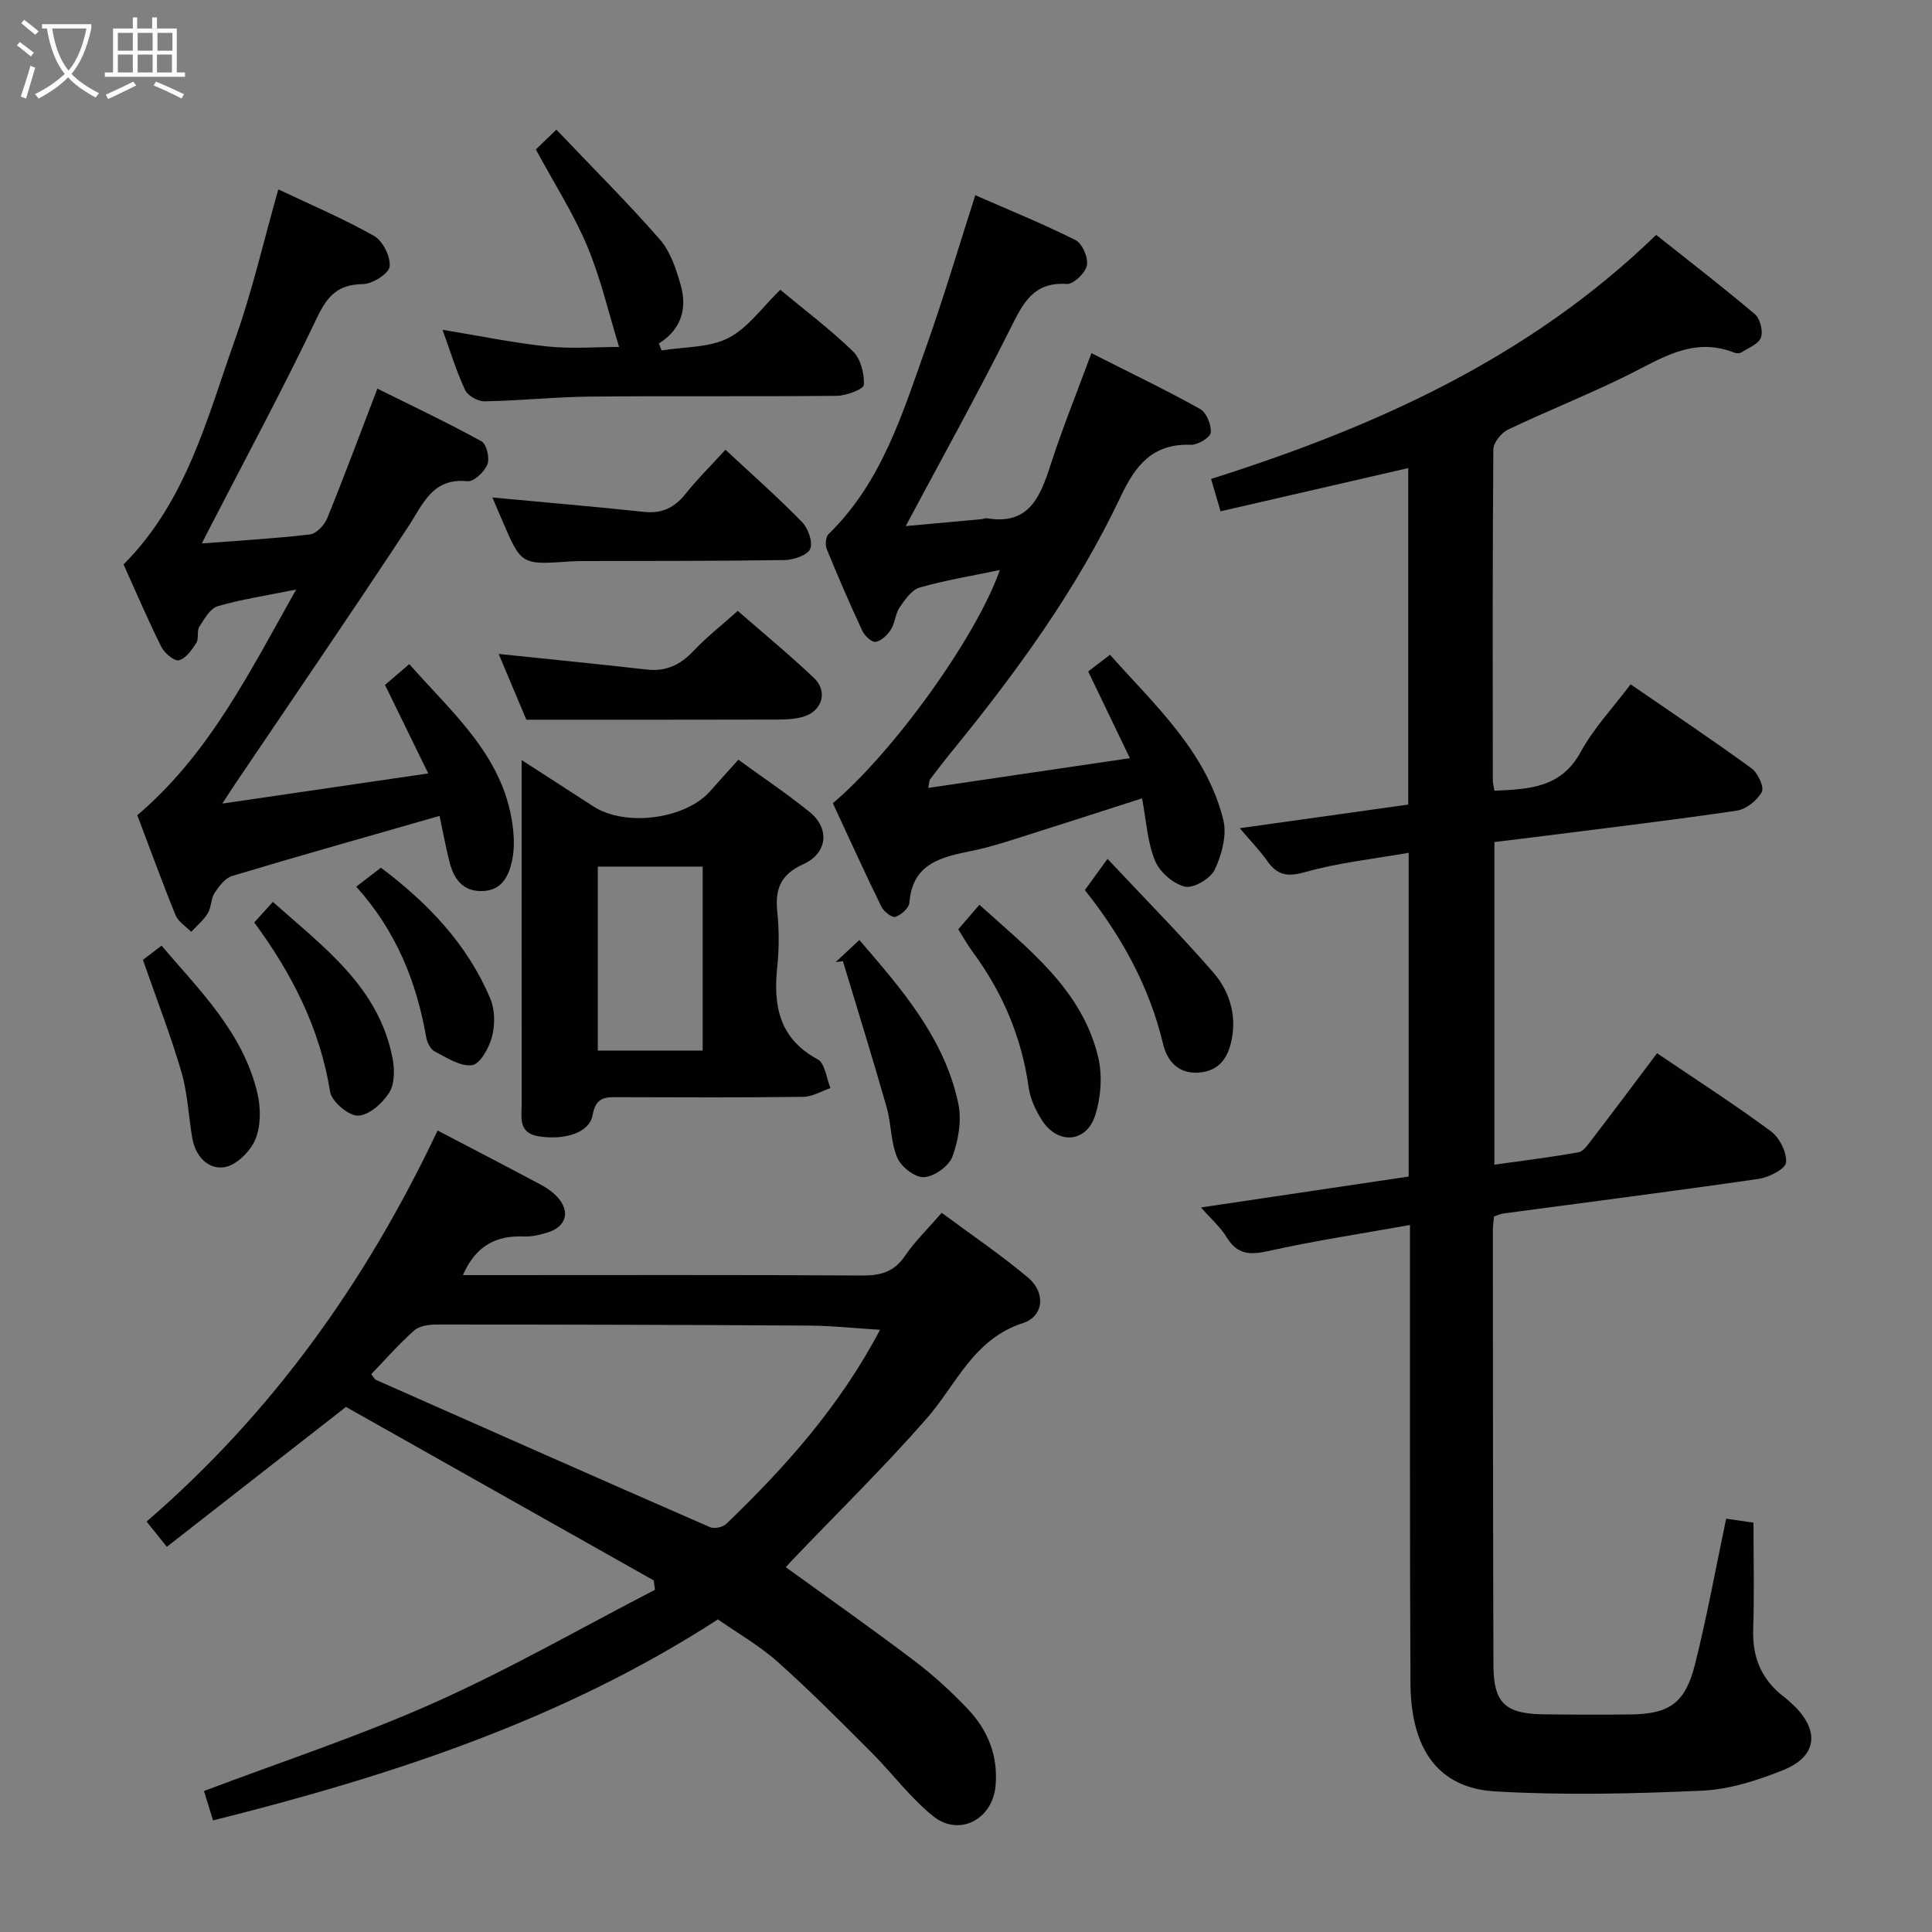 <svg enable-background="new 0 0 400 400" viewBox="0 0 400 400" xmlns="http://www.w3.org/2000/svg"><rect x="0" y="0" width="400" height="400" fill="#808080" stroke="none"/><g fill="#010100"><path d="m343.08 218.06c8.27 5.6 16.11 10.64 23.58 16.17 1.78 1.32 3.31 4.37 3.12 6.46-.12 1.32-3.53 3.07-5.64 3.38-17.58 2.55-35.21 4.8-52.82 7.16-.63.08-1.23.38-2.01.63-.09 1.07-.23 2.03-.23 3 .02 29.99.02 59.98.12 89.97.03 7.71 2.45 9.99 10.28 10.1 6 .08 12 .1 17.99.03 8.17-.09 11.44-2.3 13.48-10.44 2.45-9.8 4.26-19.75 6.43-30.09 1.72.25 3.44.5 5.66.82 0 7.49.18 14.8-.06 22.1-.19 5.79 1.72 10.39 6.3 13.91.79.61 1.54 1.28 2.25 1.98 5.27 5.22 4.61 10.45-2.35 13.24-5.33 2.14-11.13 4.01-16.8 4.26-14.25.64-28.59.98-42.82.15-11.75-.68-17.47-8.67-17.54-22.43-.15-29.49-.08-58.98-.1-88.47 0-1.8 0-3.61 0-6.37-10.16 1.82-19.78 3.27-29.25 5.38-3.88.87-6.52.77-8.72-2.86-1.26-2.07-3.18-3.74-5.3-6.15 14.72-2.19 28.76-4.28 43-6.4 0-22.21 0-44.13 0-67.03-7.32 1.29-14.55 2.04-21.44 4-3.73 1.06-5.79.63-7.88-2.36-1.5-2.13-3.35-4.02-5.66-6.73 12.12-1.7 23.35-3.27 34.89-4.89 0-23.35 0-46.6 0-69.67-12.79 2.95-25.66 5.91-38.86 8.95-.72-2.46-1.25-4.29-1.96-6.7 33.9-10.74 65.84-25 92.15-50.53 6.82 5.42 13.76 10.76 20.43 16.41 1.09.93 1.75 3.51 1.27 4.83-.49 1.36-2.61 2.16-4.08 3.1-.36.23-1.04.2-1.47.03-8.54-3.38-15.23 1.32-22.34 4.82-8.04 3.95-16.4 7.27-24.49 11.13-1.39.67-3.02 2.7-3.03 4.11-.18 22.82-.13 45.65-.11 68.48 0 .64.2 1.28.34 2.17 7.13-.33 13.78-.54 17.86-8.03 2.68-4.91 6.65-9.11 10.33-14 8.46 5.82 16.86 11.45 25.03 17.39 1.31.95 2.67 3.89 2.13 4.89-.94 1.75-3.22 3.58-5.16 3.87-13.14 1.95-26.33 3.51-39.51 5.19-3.45.44-6.91.85-10.69 1.31v66.8c5.98-.84 11.72-1.54 17.4-2.56 1.06-.19 2-1.64 2.79-2.66 4.45-5.79 8.81-11.63 13.49-17.85z"/><path d="m90.6 234.06c7.19 3.76 14.27 7.43 21.31 11.18 1.3.7 2.59 1.6 3.57 2.69 2.64 2.94 1.73 6.06-2.07 7.23-1.57.48-3.27.91-4.89.84-5.73-.25-9.99 1.84-12.68 8h5.23c25.82 0 51.65-.08 77.47.08 3.82.02 6.58-.76 8.82-4.05 2.04-3 4.7-5.57 7.61-8.93 6.08 4.51 12.25 8.68 17.93 13.46 3.59 3.02 3.27 7.94-1.11 9.37-10.3 3.35-13.76 12.71-19.96 19.79-8.86 10.11-18.49 19.54-27.78 29.26-.46.48-.89.98-1.36 1.49 8.93 6.47 17.89 12.77 26.61 19.38 3.96 3 7.68 6.4 11.1 10.01 4.16 4.39 6.31 9.77 5.71 15.96-.66 6.9-7.54 10.51-12.91 6.2-4.74-3.8-8.44-8.87-12.78-13.21-6.35-6.35-12.68-12.74-19.38-18.71-3.8-3.39-8.33-5.97-12.4-8.82-32.26 20.88-67.76 32.39-104.53 41.62-.77-2.49-1.35-4.37-1.88-6.09 15.99-6.05 32.24-11.38 47.77-18.32 15.57-6.95 30.43-15.5 45.6-23.34-.08-.65-.17-1.29-.25-1.94-21.44-12.09-42.89-24.18-63.72-35.92-12.62 9.85-24.74 19.32-37.09 28.96-1.84-2.29-2.84-3.54-4.19-5.23 26.05-22.48 45.48-49.72 60.25-80.96zm91.6 41.26c-5.3-.33-9.9-.84-14.51-.87-25.79-.16-51.58-.22-77.37-.22-1.55 0-3.51.29-4.57 1.23-3.17 2.82-5.99 6.04-8.89 9.05.54.68.69 1.05.95 1.17 23.05 10.21 46.1 20.42 69.2 30.51.88.38 2.63.01 3.35-.68 12.26-11.78 23.51-24.37 31.84-40.19z"/><path d="m207 118.02c-5.95 1.25-11.36 2.11-16.58 3.62-1.66.48-3.06 2.51-4.16 4.12-.9 1.33-.94 3.23-1.81 4.59-.71 1.12-1.99 2.36-3.17 2.54-.81.13-2.29-1.28-2.77-2.33-2.59-5.57-5.03-11.22-7.35-16.91-.35-.86-.21-2.5.39-3.08 11.06-10.77 15.34-25.07 20.28-38.97 3.59-10.12 6.64-20.43 10.09-31.18 6.92 3.03 13.98 5.89 20.76 9.29 1.4.7 2.66 3.64 2.35 5.23-.3 1.56-2.77 3.94-4.15 3.85-6.93-.46-9.07 3.98-11.66 9.16-6.83 13.65-14.25 27.01-21.7 40.97 5.18-.47 10.48-.95 15.78-1.44.33-.03.67-.24.97-.19 8.8 1.51 11.1-4.44 13.25-11.08 2.44-7.53 5.42-14.89 8.45-23.09 7.86 3.98 15.3 7.55 22.49 11.55 1.32.74 2.37 3.3 2.21 4.89-.1 1.02-2.69 2.58-4.11 2.53-7.81-.28-11.4 4.09-14.5 10.65-9.14 19.37-21.71 36.57-35.21 53.11-1.47 1.8-2.89 3.66-4.29 5.51-.17.23-.14.61-.38 1.77 13.79-2.04 27.28-4.03 41.75-6.16-3.04-6.33-5.73-11.91-8.63-17.95 1.32-1.01 2.72-2.09 4.51-3.46 9.35 10.51 19.92 20 23.46 34.16.79 3.16-.32 7.24-1.77 10.33-.87 1.85-4.41 3.94-6.17 3.52-2.43-.58-5.26-3.05-6.21-5.4-1.59-3.91-1.81-8.38-2.67-12.88-8.83 2.83-17.42 5.62-26.04 8.34-3 .95-6.02 1.88-9.1 2.51-6.28 1.29-12.39 2.51-13.03 10.75-.09 1.11-1.7 2.54-2.9 2.94-.68.23-2.41-1.1-2.9-2.11-3.48-7.13-6.77-14.36-10.05-21.42 12.71-10.75 29.81-34.59 34.57-48.28z"/><path d="m41.8 112.51c7.94-.61 15.18-1.01 22.36-1.86 1.34-.16 3.01-1.94 3.59-3.36 3.5-8.59 6.72-17.29 10.38-26.83 7.25 3.6 14.52 7.04 21.56 10.91 1.05.58 1.73 3.49 1.22 4.78-.61 1.53-2.8 3.62-4.11 3.48-7.31-.73-9.17 4.69-12.28 9.41-11.78 17.91-23.9 35.59-35.89 53.35-.63.93-1.23 1.88-2.6 3.98 14.62-2.14 28.11-4.11 42.63-6.24-3.22-6.6-5.96-12.2-8.95-18.32 1.42-1.22 3.01-2.58 5.02-4.31 9.22 10.43 20.04 19.49 21.53 34.5.2 1.97.18 4.03-.2 5.96-.68 3.44-2.18 6.48-6.33 6.53-4.06.05-5.85-2.7-6.71-6.19-.82-3.34-1.45-6.73-2.01-9.38-14.66 4.21-28.84 8.2-42.95 12.44-1.45.43-2.72 2.12-3.63 3.51-.78 1.2-.66 2.97-1.41 4.21-.88 1.45-2.26 2.58-3.43 3.85-1.11-1.14-2.68-2.09-3.24-3.45-2.81-6.9-5.35-13.91-7.92-20.7 14.88-12.67 23.16-29.46 32.88-46.72-6.3 1.28-11.37 2.02-16.23 3.45-1.57.46-2.79 2.64-3.81 4.26-.57.89-.06 2.46-.63 3.35-.92 1.44-2.16 3.21-3.6 3.58-.94.24-2.98-1.47-3.63-2.76-2.81-5.64-5.28-11.44-7.83-17.08 13.07-13.11 17.31-30.34 23.12-46.69 3.55-9.98 5.91-20.38 8.92-30.96 6.52 3.09 13.36 5.99 19.8 9.62 1.82 1.03 3.48 4.32 3.25 6.35-.16 1.47-3.55 3.61-5.53 3.64-5.11.08-7.3 2.34-9.47 6.88-7.08 14.86-14.91 29.36-22.45 44-.38.71-.73 1.42-1.42 2.81z"/><path d="m108 157.36c5.5 3.56 10.18 6.59 14.87 9.61 6.66 4.29 19.11 2.62 24.21-3.22 1.83-2.09 3.71-4.14 5.79-6.46 5.18 3.77 10.14 7.09 14.76 10.83 4.2 3.4 3.74 8.5-1.32 10.8-4.61 2.1-5.86 5.03-5.39 9.7.38 3.79.41 7.68.01 11.47-.87 8.1.35 14.91 8.38 19.25 1.5.81 1.78 3.89 2.63 5.93-1.88.64-3.75 1.8-5.64 1.82-12.64.16-25.29.11-37.94.07-2.75-.01-4.96-.25-5.66 3.67-.66 3.72-5.67 5.21-10.96 4.47-4.53-.63-3.73-3.92-3.73-6.81-.02-21.8-.01-43.59-.01-65.39 0-1.61 0-3.2 0-5.74zm15.77 22.06v38.09h21.71c0-12.83 0-25.34 0-38.09-7.27 0-14.2 0-21.71 0z"/><path d="m91.62 68.28c7.73 1.26 14.69 2.72 21.72 3.45 5.09.53 10.28.1 14.84.1-2.15-6.96-3.79-14.16-6.6-20.86s-6.79-12.91-10.64-20.03c.91-.88 2.18-2.1 4.25-4.1 7.42 7.8 14.68 15.03 21.41 22.72 2.19 2.5 3.38 6.11 4.32 9.41 1.37 4.82.22 9.18-4.51 12.15.19.48.38.95.56 1.43 4.65-.76 9.81-.52 13.81-2.56 4.1-2.09 7.07-6.42 10.77-9.99 4.99 4.15 10.31 8.15 15.05 12.74 1.6 1.55 2.37 4.62 2.26 6.94-.04.87-3.61 2.25-5.59 2.27-17 .18-34-.01-51 .16-7.31.07-14.62.85-21.93.98-1.38.03-3.49-1.15-4.04-2.34-1.82-3.87-3.07-8.02-4.68-12.47z"/><path d="m103.24 135.39c10.65 1.11 20.66 2.1 30.66 3.23 3.99.45 6.96-.95 9.67-3.84 2.71-2.88 5.87-5.34 9.18-8.3 5.37 4.69 10.74 9.11 15.78 13.89 2.83 2.68 1.8 6.63-1.88 7.91-1.82.63-3.9.69-5.87.7-17.09.05-34.18.03-51.8.03-1.71-4.06-3.75-8.9-5.74-13.62z"/><path d="m101.95 103c10.72 1 21.08 1.88 31.41 2.98 3.7.39 6.28-.87 8.56-3.72 2.46-3.08 5.29-5.87 8.28-9.15 5.52 5.15 10.86 9.86 15.82 14.93 1.28 1.31 2.31 4.15 1.73 5.59-.53 1.3-3.4 2.29-5.26 2.32-13.81.22-27.63.17-41.44.21-1 0-2 .02-2.99.08-10.15.71-10.15.71-14.07-8.47-.72-1.64-1.42-3.3-2.04-4.77z"/><path d="m198.4 192.4c1.55-1.8 2.82-3.28 4.37-5.08 10.24 9.26 21.2 17.53 24.58 31.48.92 3.81.6 8.39-.61 12.14-1.84 5.69-7.73 6.07-10.98 1.04-1.31-2.03-2.45-4.44-2.78-6.8-1.45-10.47-5.44-19.79-11.7-28.24-.97-1.32-1.77-2.78-2.88-4.54z"/><path d="m173.01 199.19c1.54-1.43 3.08-2.86 4.91-4.57 8.92 10.33 17.64 20.41 20.49 33.87.73 3.47.02 7.6-1.23 10.99-.72 1.97-3.75 4.11-5.87 4.24-1.82.12-4.72-2.11-5.52-3.99-1.39-3.24-1.25-7.1-2.24-10.56-2.88-10.09-6-20.11-9.03-30.16-.51.06-1.01.12-1.51.18z"/><path d="m229.3 177.82c7.72 8.23 15.03 15.63 21.85 23.46 3.19 3.66 4.81 8.35 3.95 13.45-.66 3.91-2.41 6.97-6.83 7.33-4.22.34-6.59-2.27-7.46-5.89-2.83-11.85-8.51-22.2-16.2-31.89 1.29-1.77 2.53-3.48 4.69-6.46z"/><path d="m29.59 198.73c.88-.67 2.18-1.67 3.85-2.94 8.02 9.38 16.88 18.05 19.84 30.49.73 3.05.75 6.8-.41 9.61-1.02 2.47-3.92 5.36-6.37 5.76-3.41.55-6.06-2.28-6.7-6.05-.77-4.56-.96-9.29-2.25-13.69-2.22-7.59-5.11-14.99-7.96-23.18z"/><path d="m52.64 190.99c1.31-1.45 2.4-2.65 3.85-4.26 10.44 9.32 21.93 17.54 24.79 32.4.44 2.3.45 5.31-.71 7.12-1.39 2.19-4.21 4.69-6.46 4.73-1.96.04-5.43-2.91-5.76-4.93-2.11-13.1-7.88-24.45-15.71-35.06z"/><path d="m73.76 183.58c1.75-1.35 3.19-2.45 5.1-3.93 9.51 7.13 17.86 15.69 22.67 27.16.96 2.29.97 5.4.33 7.84-.6 2.28-2.45 5.65-4.12 5.88-2.43.33-5.27-1.56-7.75-2.85-.87-.45-1.56-1.85-1.75-2.92-2-11.51-6.23-22.01-14.48-31.18z"/></g><path d="m6.4 11.7c-1-.8-1.9-1.6-2.9-2.3l.6-.7c.9.7 1.9 1.4 2.9 2.2zm-2.1 8.3c.7-2.1 1.4-4.2 2-6.4.2.1.6.3 1 .4-.7 2.3-1.3 4.4-1.9 6.4zm3-12.8c-1.1-.9-2.1-1.7-2.9-2.4l.6-.7c1 .8 2 1.5 3 2.4zm1.4-1.3v-.9h10.2v.9c-.9 4.2-2.3 7.3-4.1 9.4 1.3 1.4 3.2 2.7 5.7 4-.2.2-.4.5-.7.9-2.5-1.4-4.4-2.7-5.7-4.2-1.4 1.5-3.5 3-6.1 4.4 0 0 0 0-.1-.1-.3-.4-.5-.7-.7-.8 2.7-1.3 4.7-2.8 6.2-4.2-1.8-2.2-3-5.3-3.7-9.4zm9.2 0h-7.1c.6 3.8 1.7 6.7 3.4 8.7 1.7-2 2.9-4.8 3.7-8.7z" fill="#fafbfa"/><path d="m31.6 3.6h.9v2.3h4.1v9.1h1.7v.9h-16.6v-.9h1.7v-9.1h4.1v-2.3h.9v2.3h3.1v-2.3zm-4 13.3.6.8c-1.9.9-3.8 1.9-5.8 2.8-.2-.3-.3-.6-.5-.9 2-.9 3.9-1.8 5.7-2.7zm-3.2-10.1v3.7h3.1v-3.7zm0 4.5v3.7h3.1v-3.7zm4.1-4.5v3.7h3.1v-3.7zm0 4.5v3.7h3.1v-3.7zm9.1 9.1c-2.1-1.1-4.1-2-5.8-2.7l.5-.8c2.2.9 4.1 1.8 5.8 2.6zm-1.9-13.6h-3.1v3.7h3.1zm-3.2 4.5v3.7h3.1v-3.7z" fill="#fafbfa"/></svg>